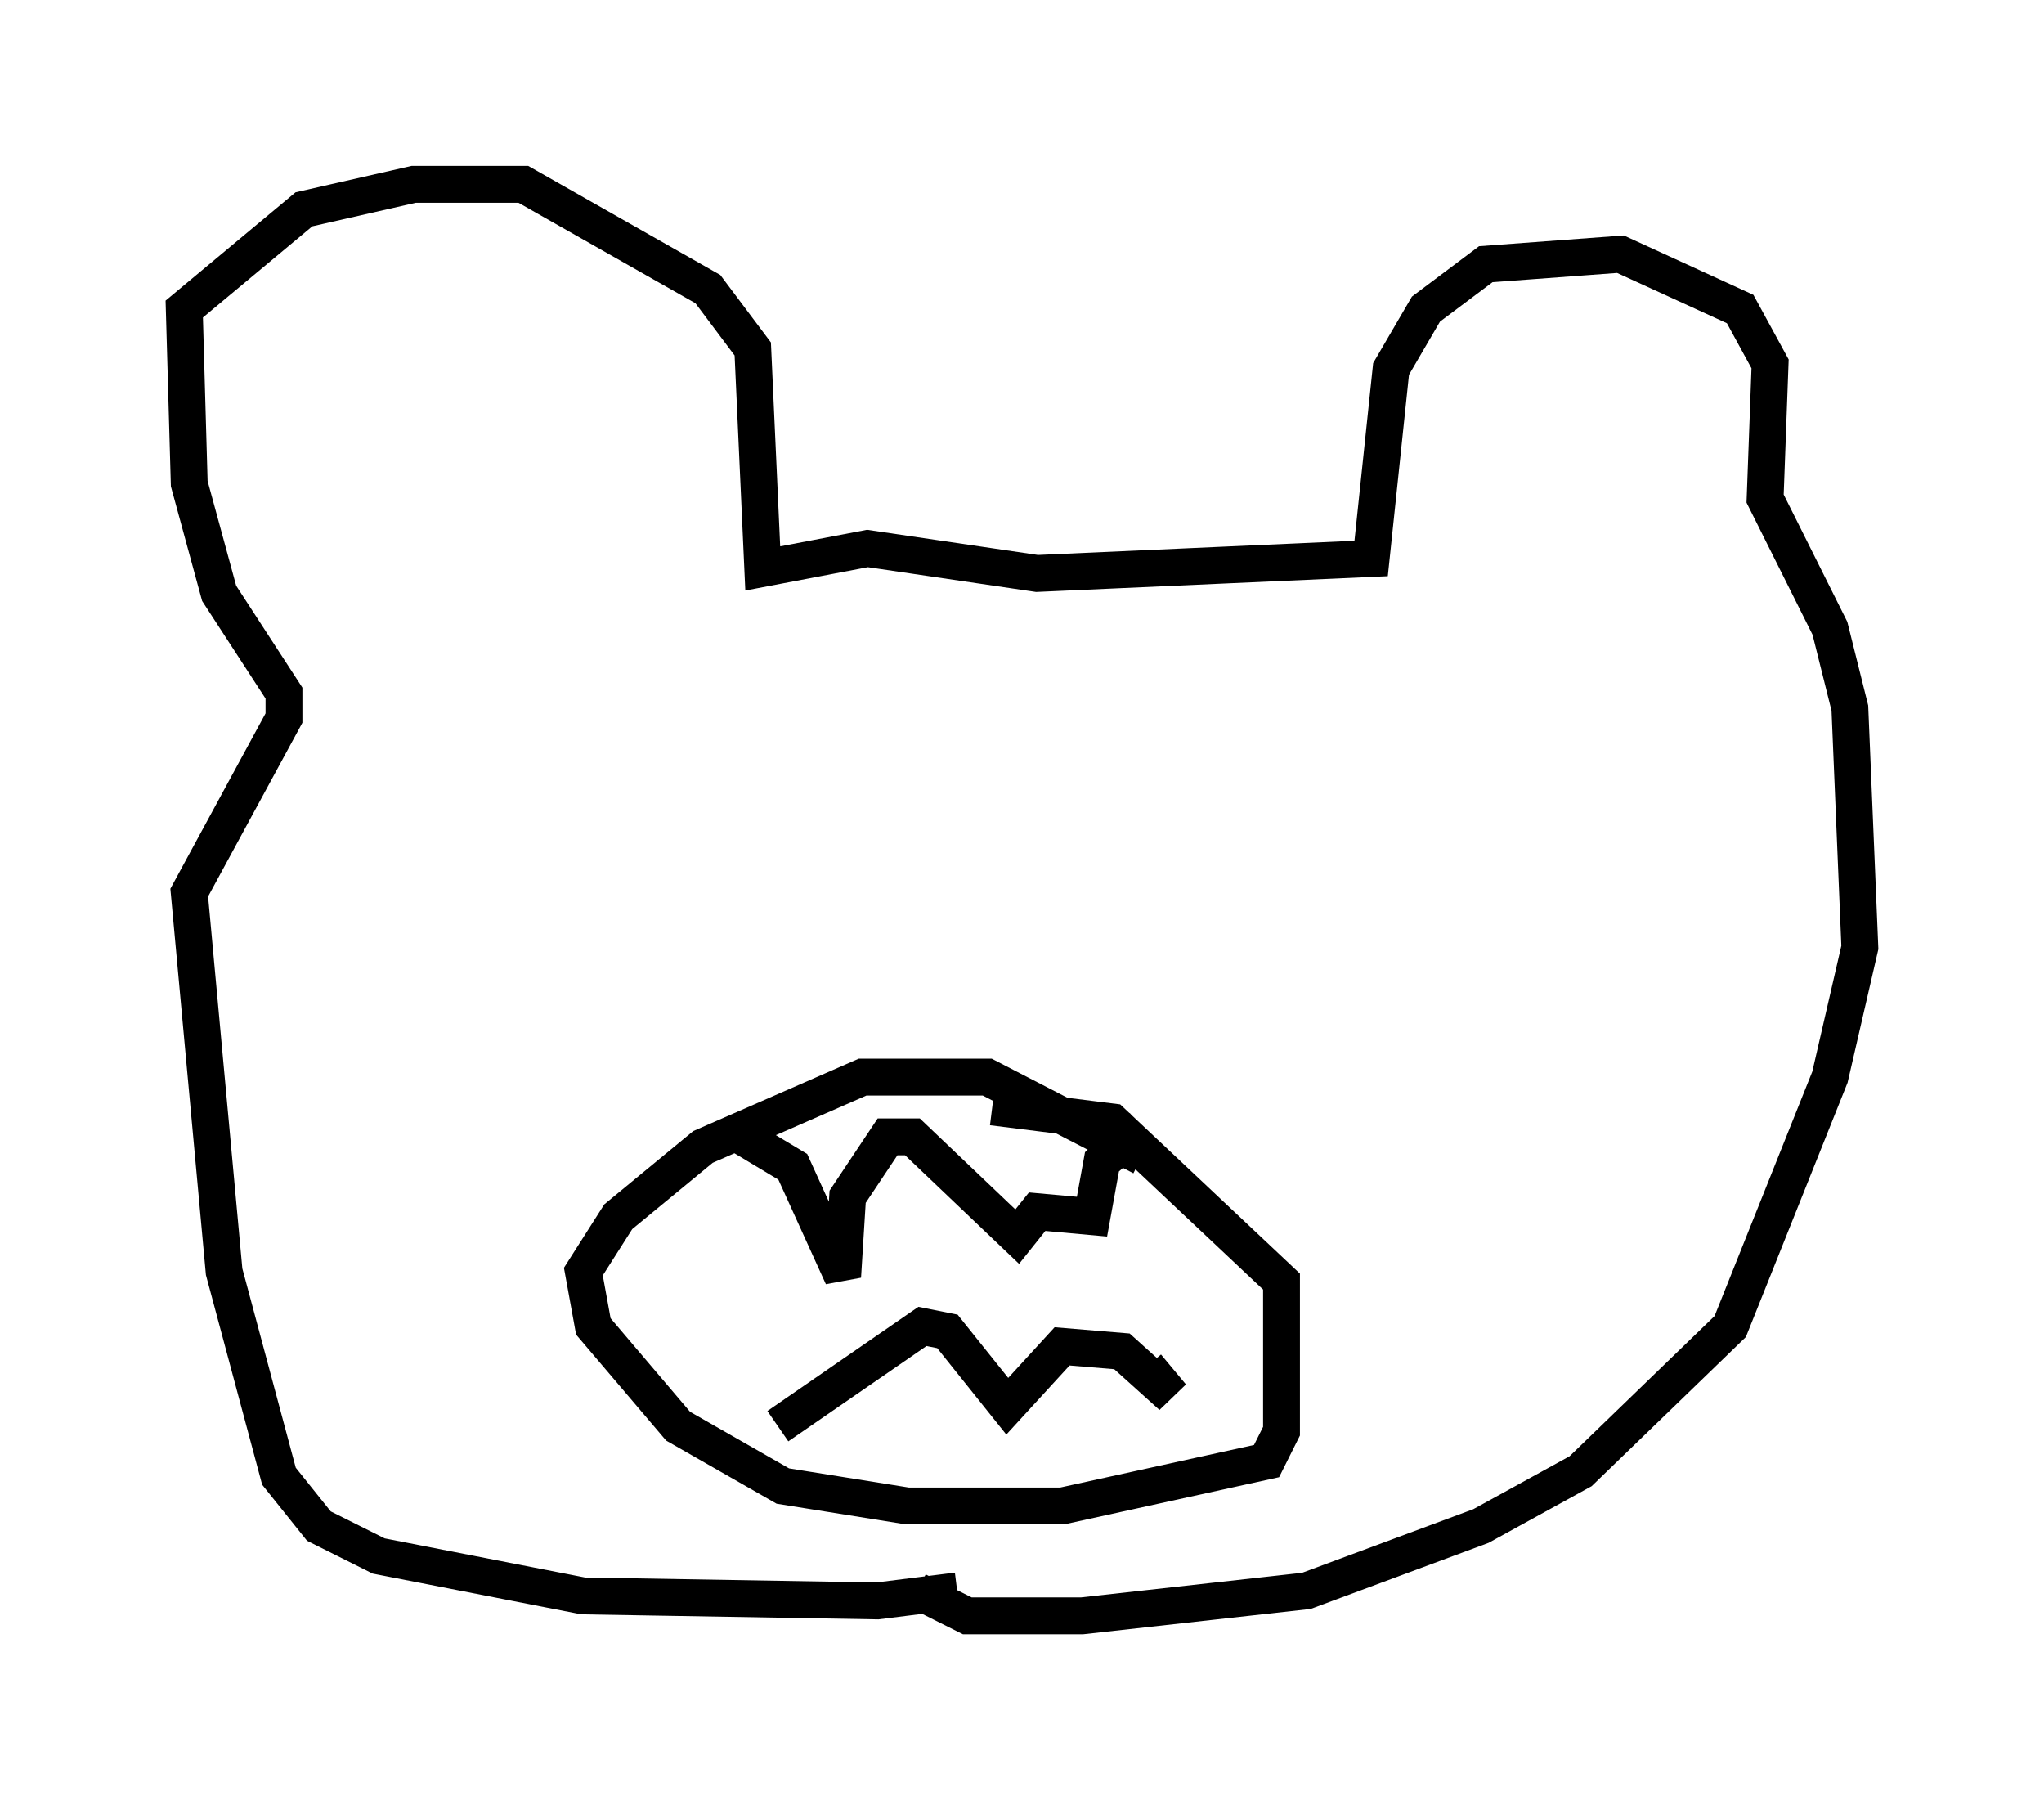 <?xml version="1.0" encoding="utf-8" ?>
<svg baseProfile="full" height="48.836" version="1.1" width="55.466" xmlns="http://www.w3.org/2000/svg" xmlns:ev="http://www.w3.org/2001/xml-events" xmlns:xlink="http://www.w3.org/1999/xlink"><defs /><rect fill="white" height="48.836" width="55.466" x="0" y="0" /><path d="M26.38, 42.483 m-0.406, 0.677 l-2.165, 0.271 -7.984, -0.135 l-5.548, -1.083 -1.624, -0.812 l-1.083, -1.353 -1.488, -5.548 l-0.947, -10.284 2.571, -4.736 l0.0, -0.677 -1.759, -2.706 l-0.812, -2.977 -0.135, -4.736 l3.248, -2.706 2.977, -0.677 l2.977, 0.0 5.007, 2.842 l1.218, 1.624 0.271, 5.954 l2.842, -0.541 4.601, 0.677 l9.066, -0.406 0.541, -5.142 l0.947, -1.624 1.624, -1.218 l3.654, -0.271 3.248, 1.488 l0.812, 1.488 -0.135, 3.654 l1.759, 3.518 0.541, 2.165 l0.271, 6.495 -0.812, 3.518 l-2.706, 6.766 -4.059, 3.924 l-2.706, 1.488 -4.736, 1.759 l-6.089, 0.677 -3.112, 0.0 l-1.353, -0.677 m6.089, -11.773 l-4.195, -2.165 -3.383, 0.0 l-4.33, 1.894 -2.3, 1.894 l-0.947, 1.488 0.271, 1.488 l2.3, 2.706 2.842, 1.624 l3.383, 0.541 4.195, 0.0 l5.548, -1.218 0.406, -0.812 l0.0, -4.059 -4.601, -4.33 l-3.248, -0.406 m-6.766, 0.812 l1.353, 0.812 1.353, 2.977 l0.135, -2.165 1.083, -1.624 l0.677, 0.0 2.842, 2.706 l0.541, -0.677 1.488, 0.135 l0.271, -1.488 1.083, -0.947 m-9.878, 8.119 l3.924, -2.706 0.677, 0.135 l1.624, 2.03 1.488, -1.624 l1.624, 0.135 1.353, 1.218 l-0.677, -0.812 m-12.449, -13.938 " fill="none" stroke="black" stroke-width="1" /></svg>